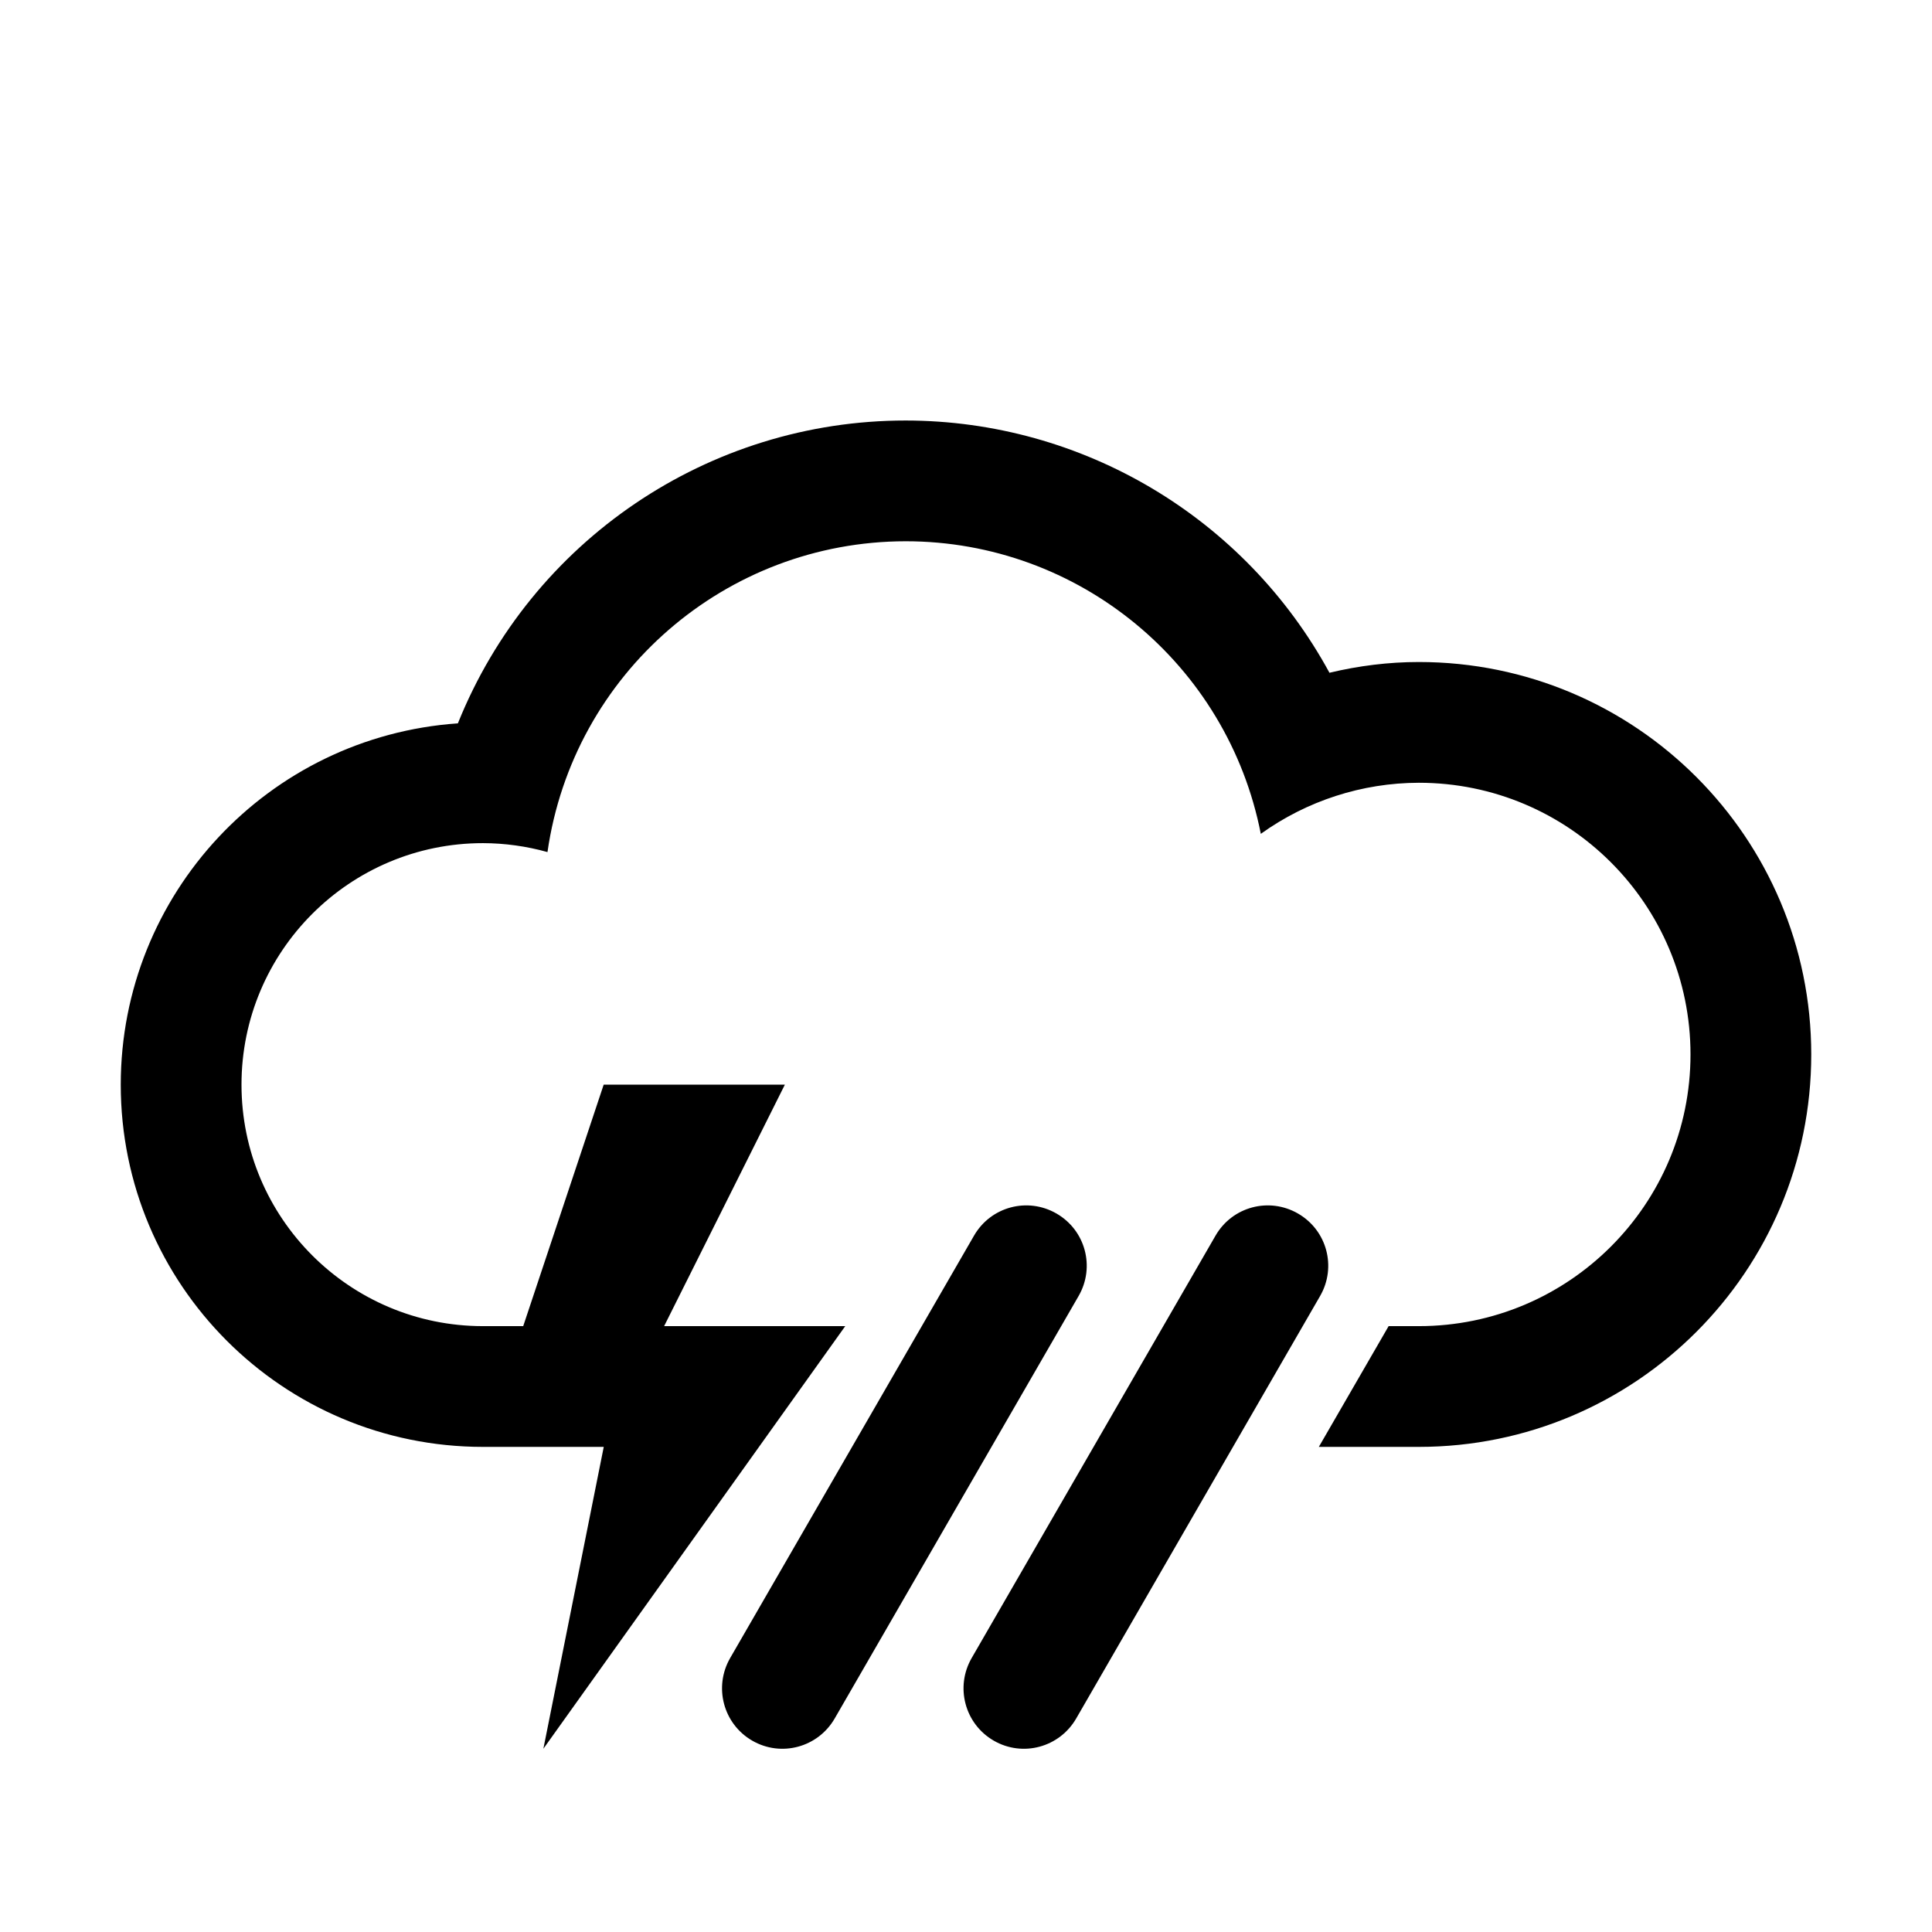 <svg xmlns="http://www.w3.org/2000/svg" height="32" width="32" viewBox="0 0 32 32"><path d="m17.499 1040.5c0.48 0.277 0.643 0.886 0.366 1.366l-4.039 6.996c-0.277 0.48-0.886 0.646-1.366 0.369-0.48-0.277-0.643-0.889-0.366-1.369l4.039-6.996c0.277-0.48 0.886-0.643 1.366-0.366zm4 0c0.48 0.277 0.643 0.886 0.366 1.366l-4.039 6.996c-0.277 0.48-0.886 0.646-1.366 0.369-0.48-0.277-0.643-0.889-0.366-1.369l4.039-6.996c0.277-0.48 0.886-0.643 1.366-0.366zm-6.499-13.135c-3.264 0-6.199 1.988-7.416 5.016-3.144 0.219-5.583 2.833-5.584 5.984 0 3.314 2.686 6 6 6h2l-1 5 5-7h-3l2-4h-3.001l-1.333 4h-0.666c-2.209 0-4-1.791-4-4s1.791-4 4-4c0.361 0.001 0.721 0.051 1.068 0.148 0.423-2.952 2.95-5.145 5.932-5.148 2.867 0 5.331 2.033 5.883 4.846 0.763-0.548 1.678-0.844 2.617-0.846 2.485 0 4.5 2.015 4.5 4.5s-2.015 4.5-4.5 4.5h-0.5l-1.156 2h1.656c3.59 0 6.5-2.91 6.5-6.5 0-3.59-2.91-6.5-6.5-6.5-0.499 0-0.995 0.062-1.48 0.178-1.399-2.572-4.091-4.175-7.019-4.178z" transform="translate(0 -1020.4)"/></svg>
